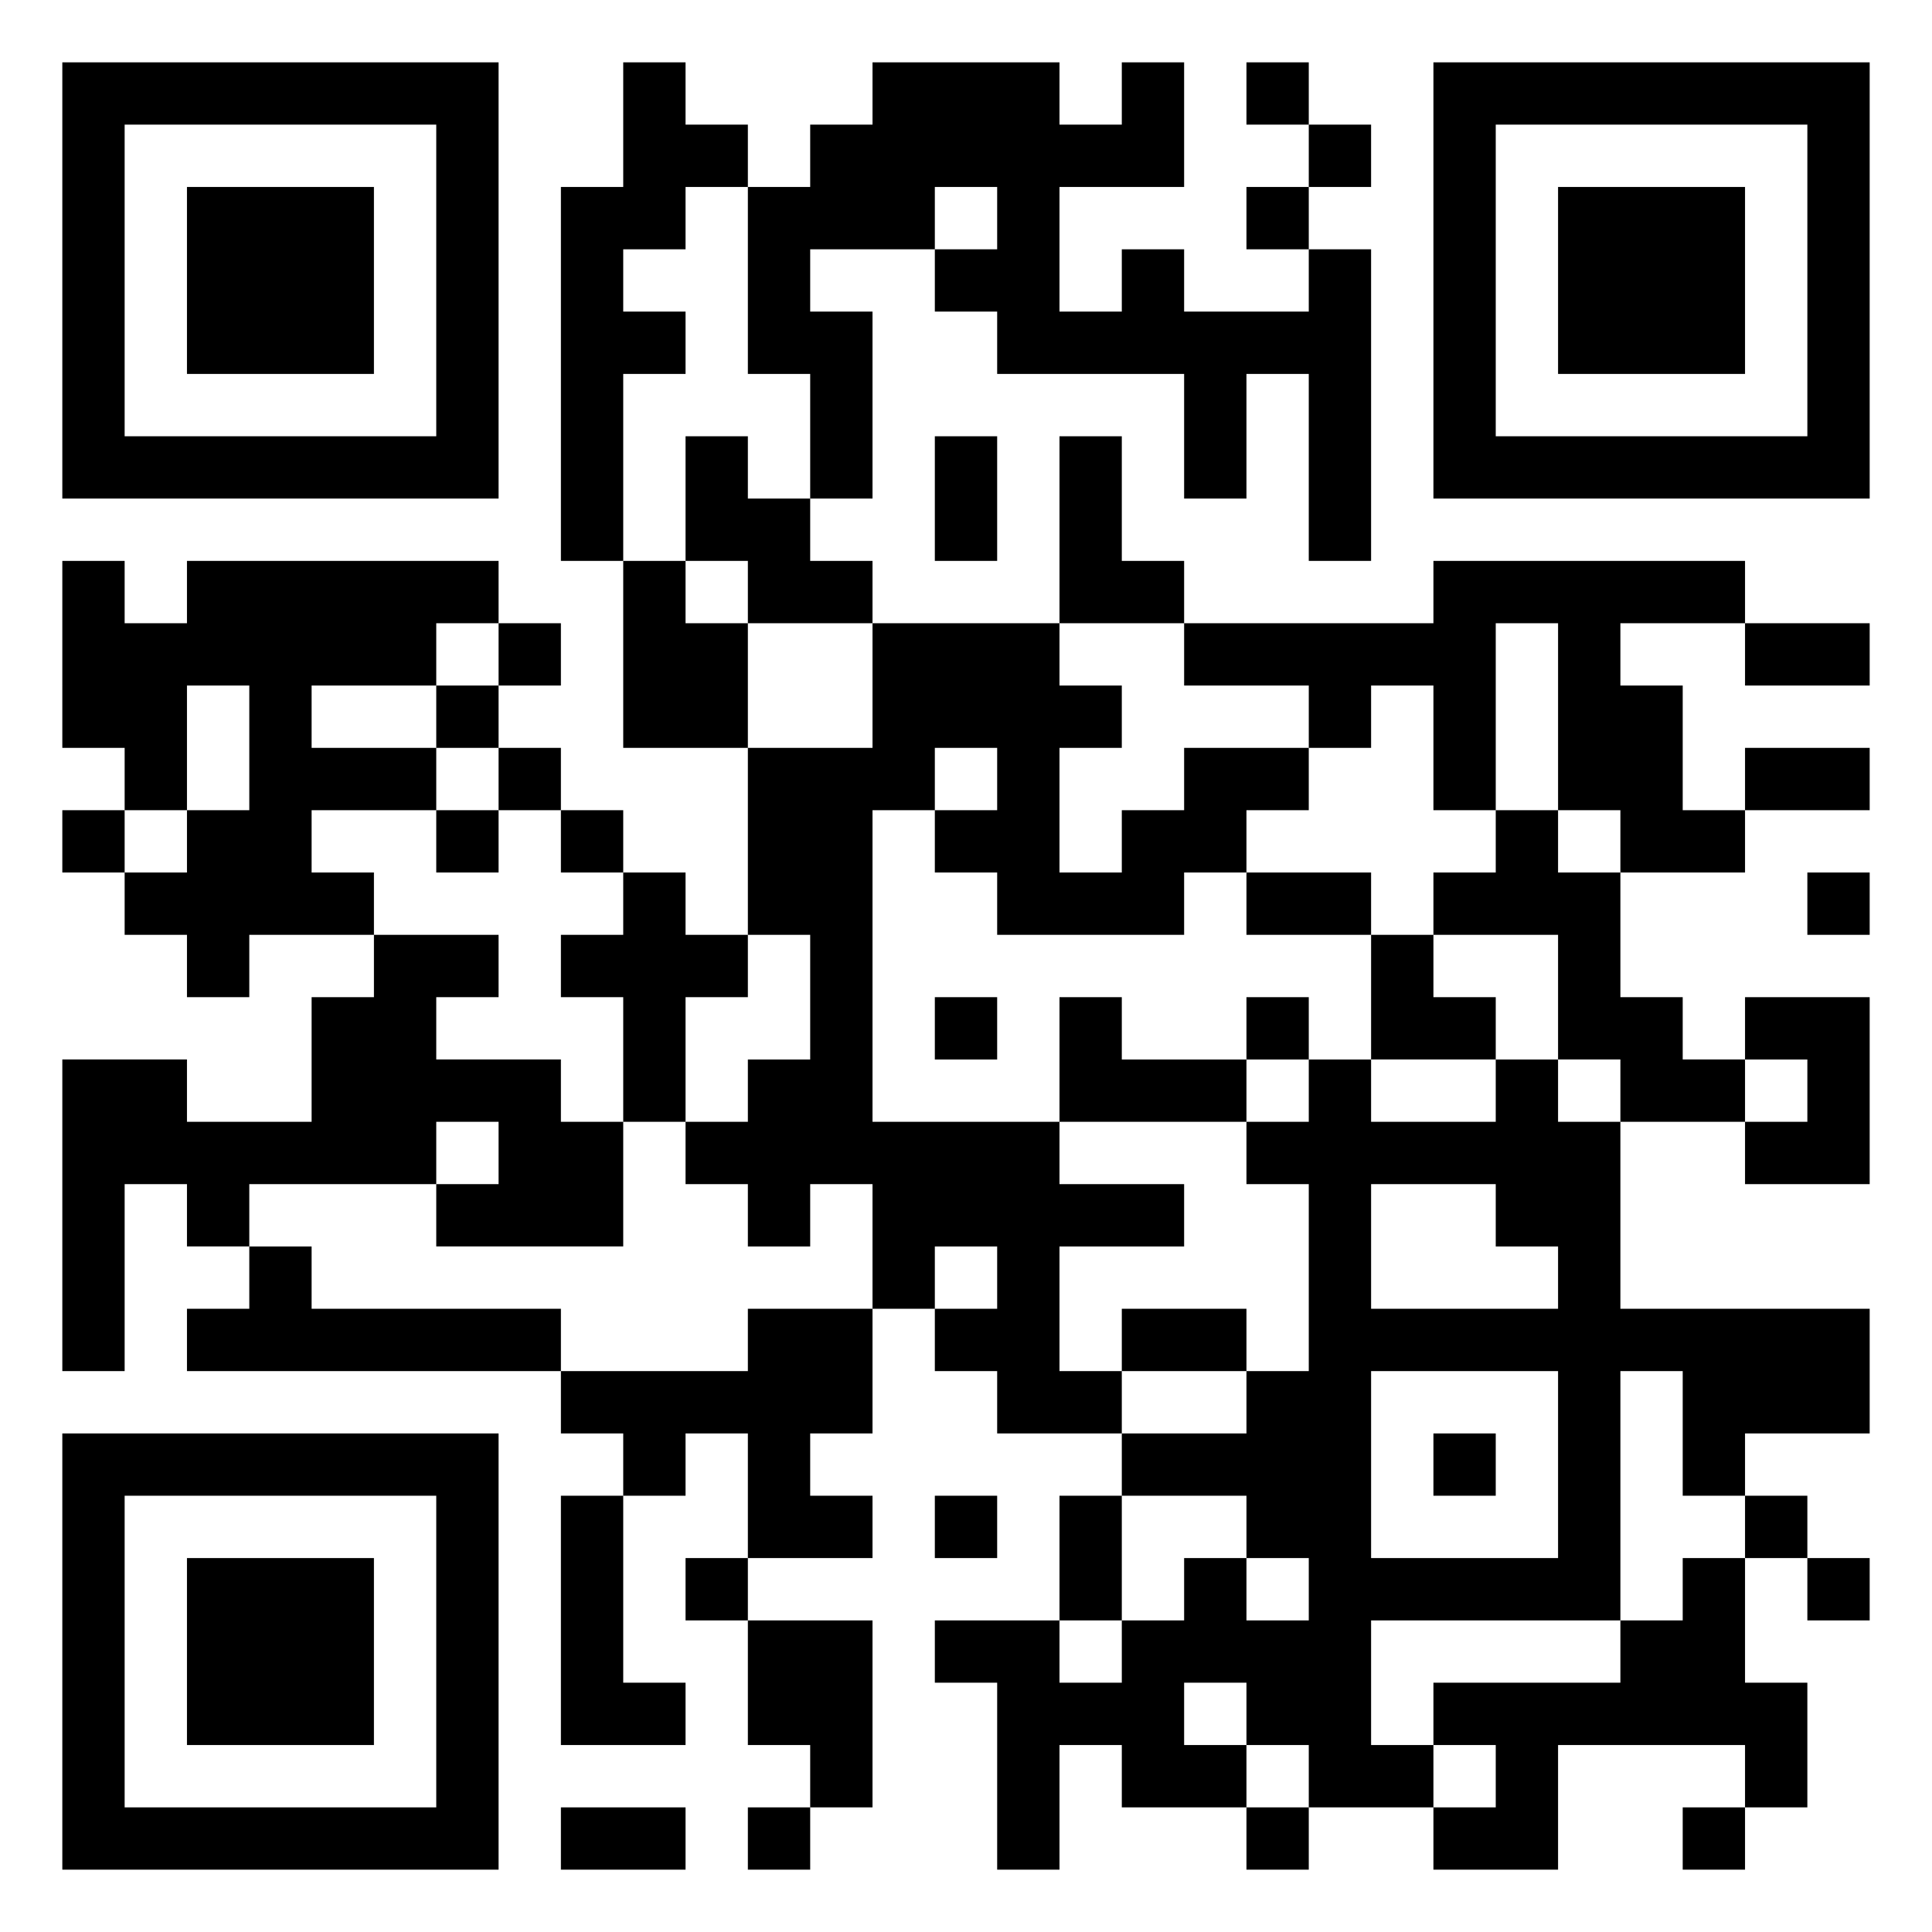 <svg xmlns="http://www.w3.org/2000/svg" viewBox="0 0 31 31"><path d="M1 1h7v7h-7zM10 1h1v1h1v1h-1v1h-1v1h1v1h-1v3h-1v-6h1zM14 1h3v1h1v-1h1v2h-2v2h1v-1h1v1h2v-1h1v5h-1v-3h-1v2h-1v-2h-3v-1h-1v-1h1v-1h-1v1h-2v1h1v3h-1v-2h-1v-3h1v-1h1zM20 1h1v1h-1zM23 1h7v7h-7zM2 2v5h5v-5zM21 2h1v1h-1zM24 2v5h5v-5zM3 3h3v3h-3zM20 3h1v1h-1zM25 3h3v3h-3zM11 7h1v1h1v1h1v1h-2v-1h-1zM15 7h1v2h-1zM17 7h1v2h1v1h-2zM1 9h1v1h1v-1h5v1h-1v1h-2v1h2v1h-2v1h1v1h-2v1h-1v-1h-1v-1h1v-1h1v-2h-1v2h-1v-1h-1zM10 9h1v1h1v2h-2zM23 9h5v1h-2v1h1v2h1v1h-2v-1h-1v-3h-1v3h-1v-2h-1v1h-1v-1h-2v-1h4zM8 10h1v1h-1zM14 10h3v1h1v1h-1v2h1v-1h1v-1h2v1h-1v1h-1v1h-3v-1h-1v-1h1v-1h-1v1h-1v5h3v1h2v1h-2v2h1v1h-2v-1h-1v-1h1v-1h-1v1h-1v-2h-1v1h-1v-1h-1v-1h1v-1h1v-2h-1v-3h2zM28 10h2v1h-2zM7 11h1v1h-1zM8 12h1v1h-1zM28 12h2v1h-2zM1 13h1v1h-1zM7 13h1v1h-1zM9 13h1v1h-1zM24 13h1v1h1v2h1v1h1v1h-2v-1h-1v-2h-2v-1h1zM10 14h1v1h1v1h-1v2h-1v-2h-1v-1h1zM20 14h2v1h-2zM29 14h1v1h-1zM6 15h2v1h-1v1h2v1h1v2h-3v-1h1v-1h-1v1h-3v1h-1v-1h-1v3h-1v-5h2v1h2v-2h1zM22 15h1v1h1v1h-2zM15 16h1v1h-1zM17 16h1v1h2v1h-3zM20 16h1v1h-1zM28 16h2v3h-2v-1h1v-1h-1zM21 17h1v1h2v-1h1v1h1v3h4v2h-2v1h-1v-2h-1v4h-4v2h1v1h-2v-1h-1v-1h-1v1h1v1h-2v-1h-1v2h-1v-3h-1v-1h2v1h1v-1h1v-1h1v1h1v-1h-1v-1h-2v-1h2v-1h1v-3h-1v-1h1zM22 19v2h3v-1h-1v-1zM4 20h1v1h4v1h-6v-1h1zM12 21h2v2h-1v1h1v1h-2v-2h-1v1h-1v-1h-1v-1h3zM18 21h2v1h-2zM22 22v3h3v-3zM1 23h7v7h-7zM23 23h1v1h-1zM2 24v5h5v-5zM9 24h1v3h1v1h-2zM15 24h1v1h-1zM17 24h1v2h-1zM28 24h1v1h-1zM3 25h3v3h-3zM11 25h1v1h-1zM27 25h1v2h1v2h-1v-1h-3v2h-2v-1h1v-1h-1v-1h3v-1h1zM29 25h1v1h-1zM12 26h2v3h-1v-1h-1zM9 29h2v1h-2zM12 29h1v1h-1zM20 29h1v1h-1zM27 29h1v1h-1z"/></svg>